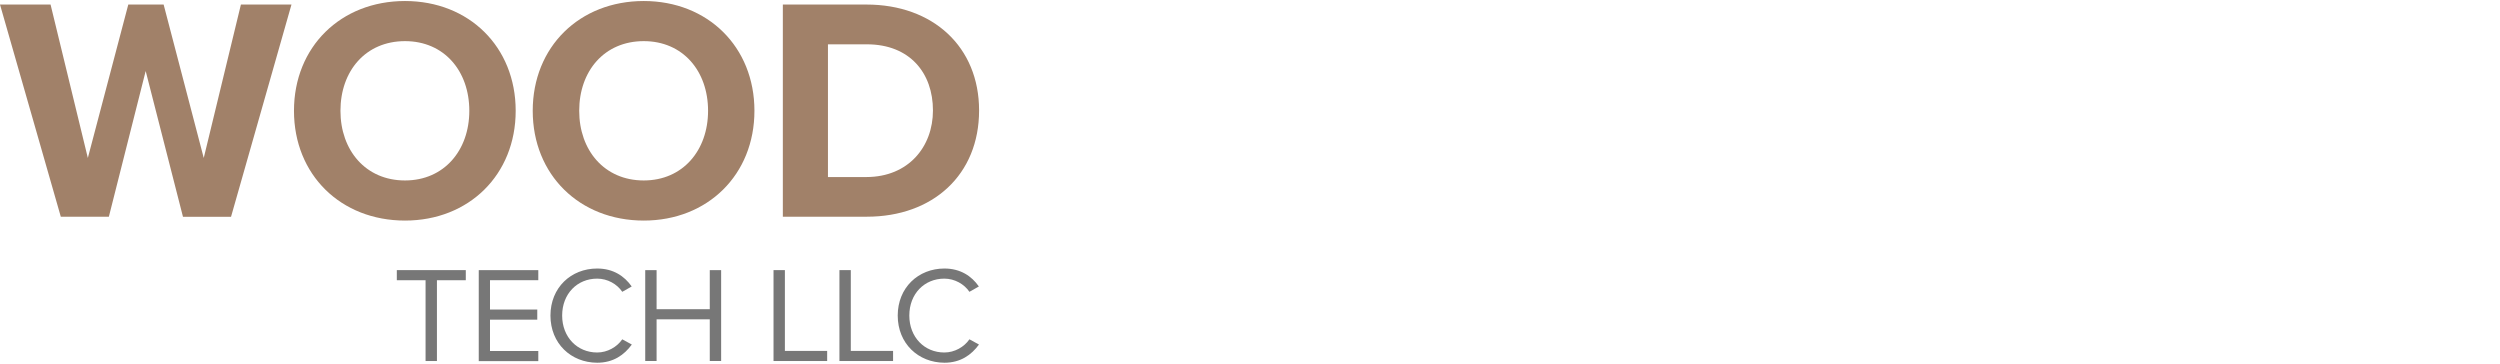 <?xml version="1.0" encoding="utf-8"?>
<!-- Generator: Adobe Illustrator 16.0.0, SVG Export Plug-In . SVG Version: 6.00 Build 0)  -->
<!DOCTYPE svg PUBLIC "-//W3C//DTD SVG 1.1//EN" "http://www.w3.org/Graphics/SVG/1.1/DTD/svg11.dtd">
<svg version="1.1" id="Layer_1" xmlns="http://www.w3.org/2000/svg" xmlns:xlink="http://www.w3.org/1999/xlink" x="0px" y="0px"
	 width="220px" height="32px" viewBox="0 0 220 32" enable-background="new 0 0 220 32" xml:space="preserve">
<g>
	<g>
		<path fill="#A18169" d="M16.1,19.07L12.82,6.25L9.58,19.07H5.35L0,0.4h4.45l3.28,13.5l3.56-13.5h3.11l3.53,13.5L21.2,0.4h4.45
			l-5.32,18.68H16.1z"/>
		<path fill="#A18169" d="M25.87,9.75c0-5.63,4.12-9.66,9.77-9.66c5.63,0,9.74,4.03,9.74,9.66c0,5.63-4.12,9.66-9.74,9.66
			C29.99,19.41,25.87,15.38,25.87,9.75z M41.3,9.75c0-3.5-2.21-6.13-5.66-6.13c-3.47,0-5.68,2.63-5.68,6.13
			c0,3.47,2.21,6.13,5.68,6.13C39.09,15.88,41.3,13.22,41.3,9.75z"/>
		<path fill="#A18169" d="M46.88,9.75c0-5.63,4.12-9.66,9.77-9.66c5.63,0,9.74,4.03,9.74,9.66c0,5.63-4.12,9.66-9.74,9.66
			C51,19.41,46.88,15.38,46.88,9.75z M62.31,9.75c0-3.5-2.21-6.13-5.66-6.13c-3.47,0-5.68,2.63-5.68,6.13
			c0,3.47,2.21,6.13,5.68,6.13C60.1,15.88,62.31,13.22,62.31,9.75z"/>
		<path fill="#A18169" d="M68.89,19.07V0.4h7.36c5.85,0,9.91,3.72,9.91,9.32c0,5.66-4.06,9.35-9.88,9.35H68.89z M82.1,9.72
			c0-3.28-2.02-5.82-5.82-5.82h-3.42v11.68h3.39C79.95,15.57,82.1,12.91,82.1,9.72z"/>
	</g>
	<g>
		<path fill="#777777" d="M37.45,31.77v-7.11h-2.53v-0.89h6.07v0.89h-2.54v7.11H37.45z"/>
		<path fill="#777777" d="M42.13,31.77v-8h5.24v0.89h-4.25v2.58h4.16v0.89h-4.16v2.76h4.25v0.89H42.13z"/>
		<path fill="#777777" d="M48.44,27.77c0-2.46,1.81-4.14,4.11-4.14c1.42,0,2.4,0.67,3.04,1.58l-0.83,0.47
			c-0.46-0.68-1.29-1.16-2.21-1.16c-1.75,0-3.08,1.33-3.08,3.25c0,1.9,1.33,3.25,3.08,3.25c0.91,0,1.75-0.49,2.21-1.16l0.84,0.46
			c-0.67,0.92-1.63,1.6-3.05,1.6C50.25,31.91,48.44,30.23,48.44,27.77z"/>
		<path fill="#777777" d="M62.46,31.77V28.1h-4.68v3.67h-1v-8h1v3.44h4.68v-3.44h1v8H62.46z"/>
		<path fill="#777777" d="M68.07,31.77v-8h1v7.11h3.72v0.89H68.07z"/>
		<path fill="#777777" d="M73.87,31.77v-8h1v7.11h3.72v0.89H73.87z"/>
		<path fill="#777777" d="M79,27.77c0-2.46,1.81-4.14,4.11-4.14c1.41,0,2.4,0.67,3.03,1.58l-0.83,0.47
			c-0.46-0.68-1.3-1.16-2.21-1.16c-1.75,0-3.08,1.33-3.08,3.25c0,1.9,1.33,3.25,3.08,3.25c0.91,0,1.75-0.49,2.21-1.16l0.84,0.46
			c-0.67,0.92-1.63,1.6-3.04,1.6C80.81,31.91,79,30.23,79,27.77z"/>
	</g>
</g>
</svg>
